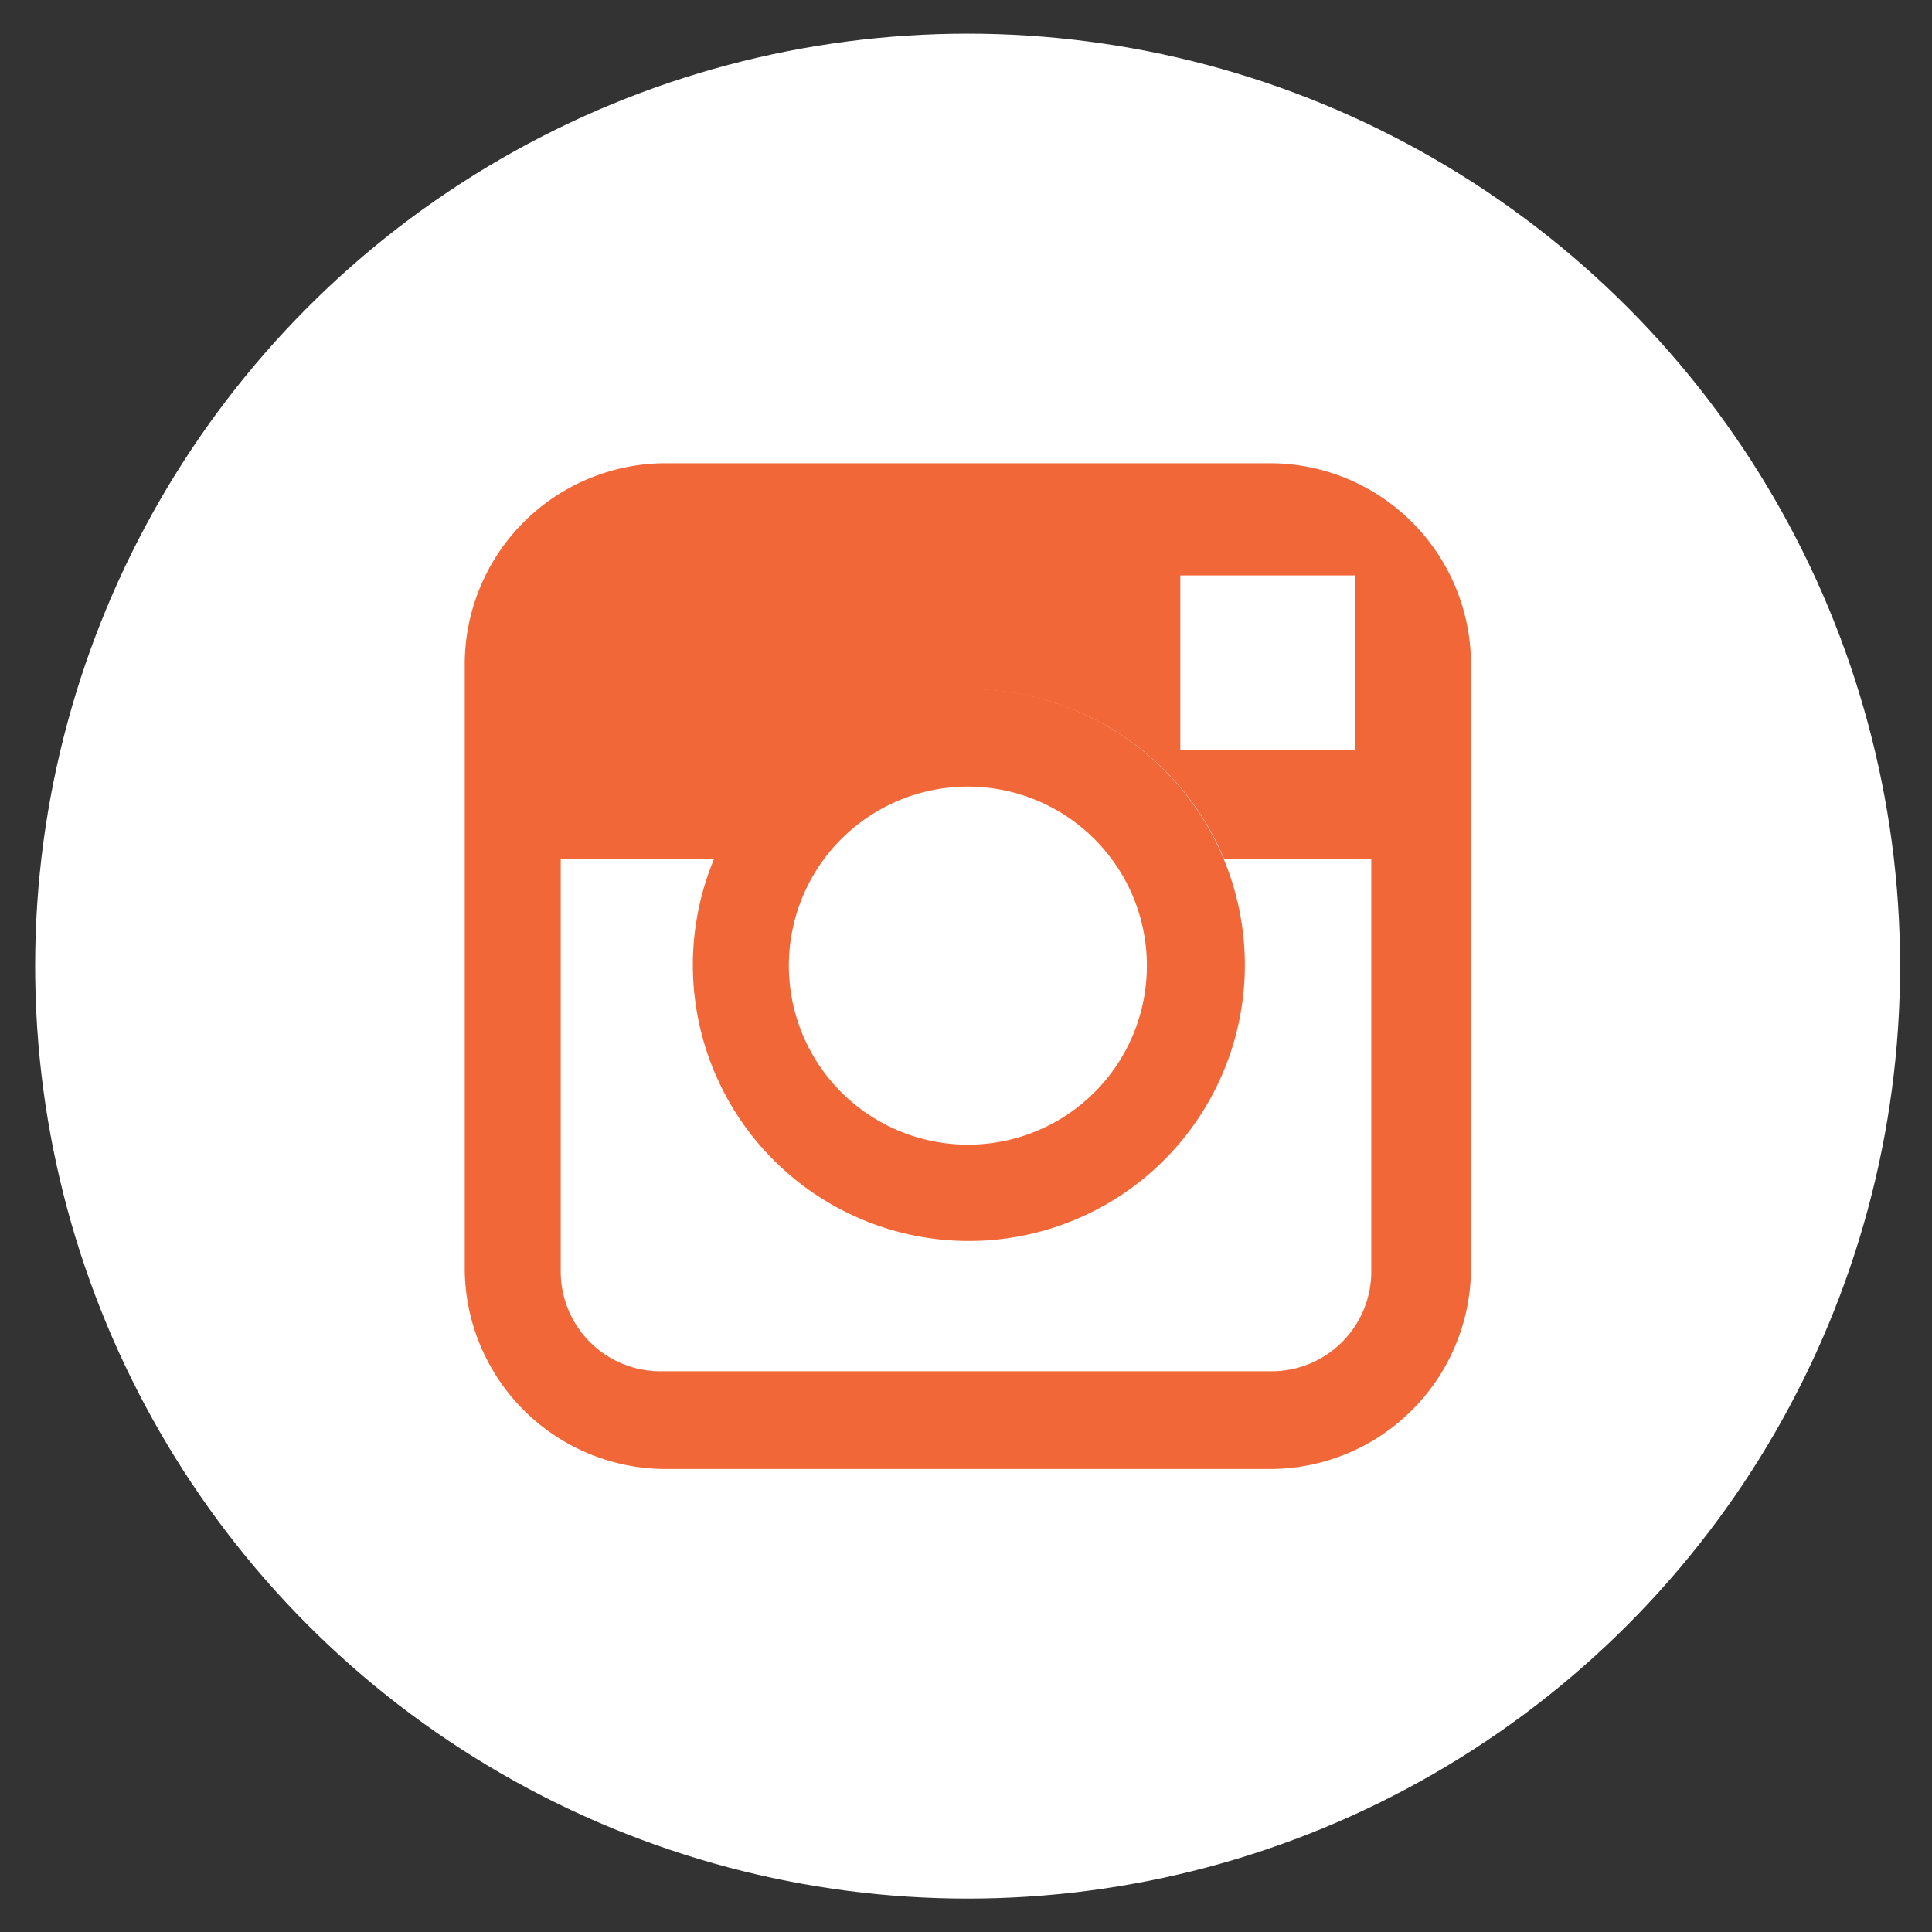<svg xmlns="http://www.w3.org/2000/svg" viewBox="0 0 77.49 77.49"><rect x="0" y="0" width="77.49" height="77.49" fill="#333333" stroke="none"/><defs><style>.cls-1{fill:#fff;}.cls-2{fill:none;}.cls-3{fill:#f26738;}</style></defs><title>icon-footer-ins-orange</title><g id="Layer_1" data-name="Layer 1"><circle class="cls-1" cx="38.81" cy="38.75" r="37.4"/><path class="cls-2" d="M49.93,38.71a11.06,11.06,0,1,1-21.27-4.25H22.47V51a4,4,0,0,0,4,4H51a4,4,0,0,0,4-4V34.46H49.08A11,11,0,0,1,49.93,38.71Z"/><path class="cls-2" d="M31.7,38.75A7.17,7.17,0,1,0,44.6,34.46H33.12A7.13,7.13,0,0,0,31.7,38.75Z"/><rect class="cls-2" x="47.35" y="23.08" width="7.02" height="7.02"/><path class="cls-3" d="M50.91,18.58H26.71a8.07,8.07,0,0,0-8.07,8.07v24.2a8.07,8.07,0,0,0,8.07,8.07h24.2A8.07,8.07,0,0,0,59,50.85V26.64A8.07,8.07,0,0,0,50.91,18.58Zm-3.57,4.5h7v7h-7ZM55,51a4,4,0,0,1-4,4H26.49a4,4,0,0,1-4-4V34.46h6.19a11.06,11.06,0,0,1,20.42,0H55Z"/><path class="cls-3" d="M49.08,34.45a11.07,11.07,0,1,0,.85,4.26A11.07,11.07,0,0,0,49.08,34.45ZM38.86,45.91A7.18,7.18,0,1,1,46,38.74,7.17,7.17,0,0,1,38.86,45.91Z"/></g></svg>